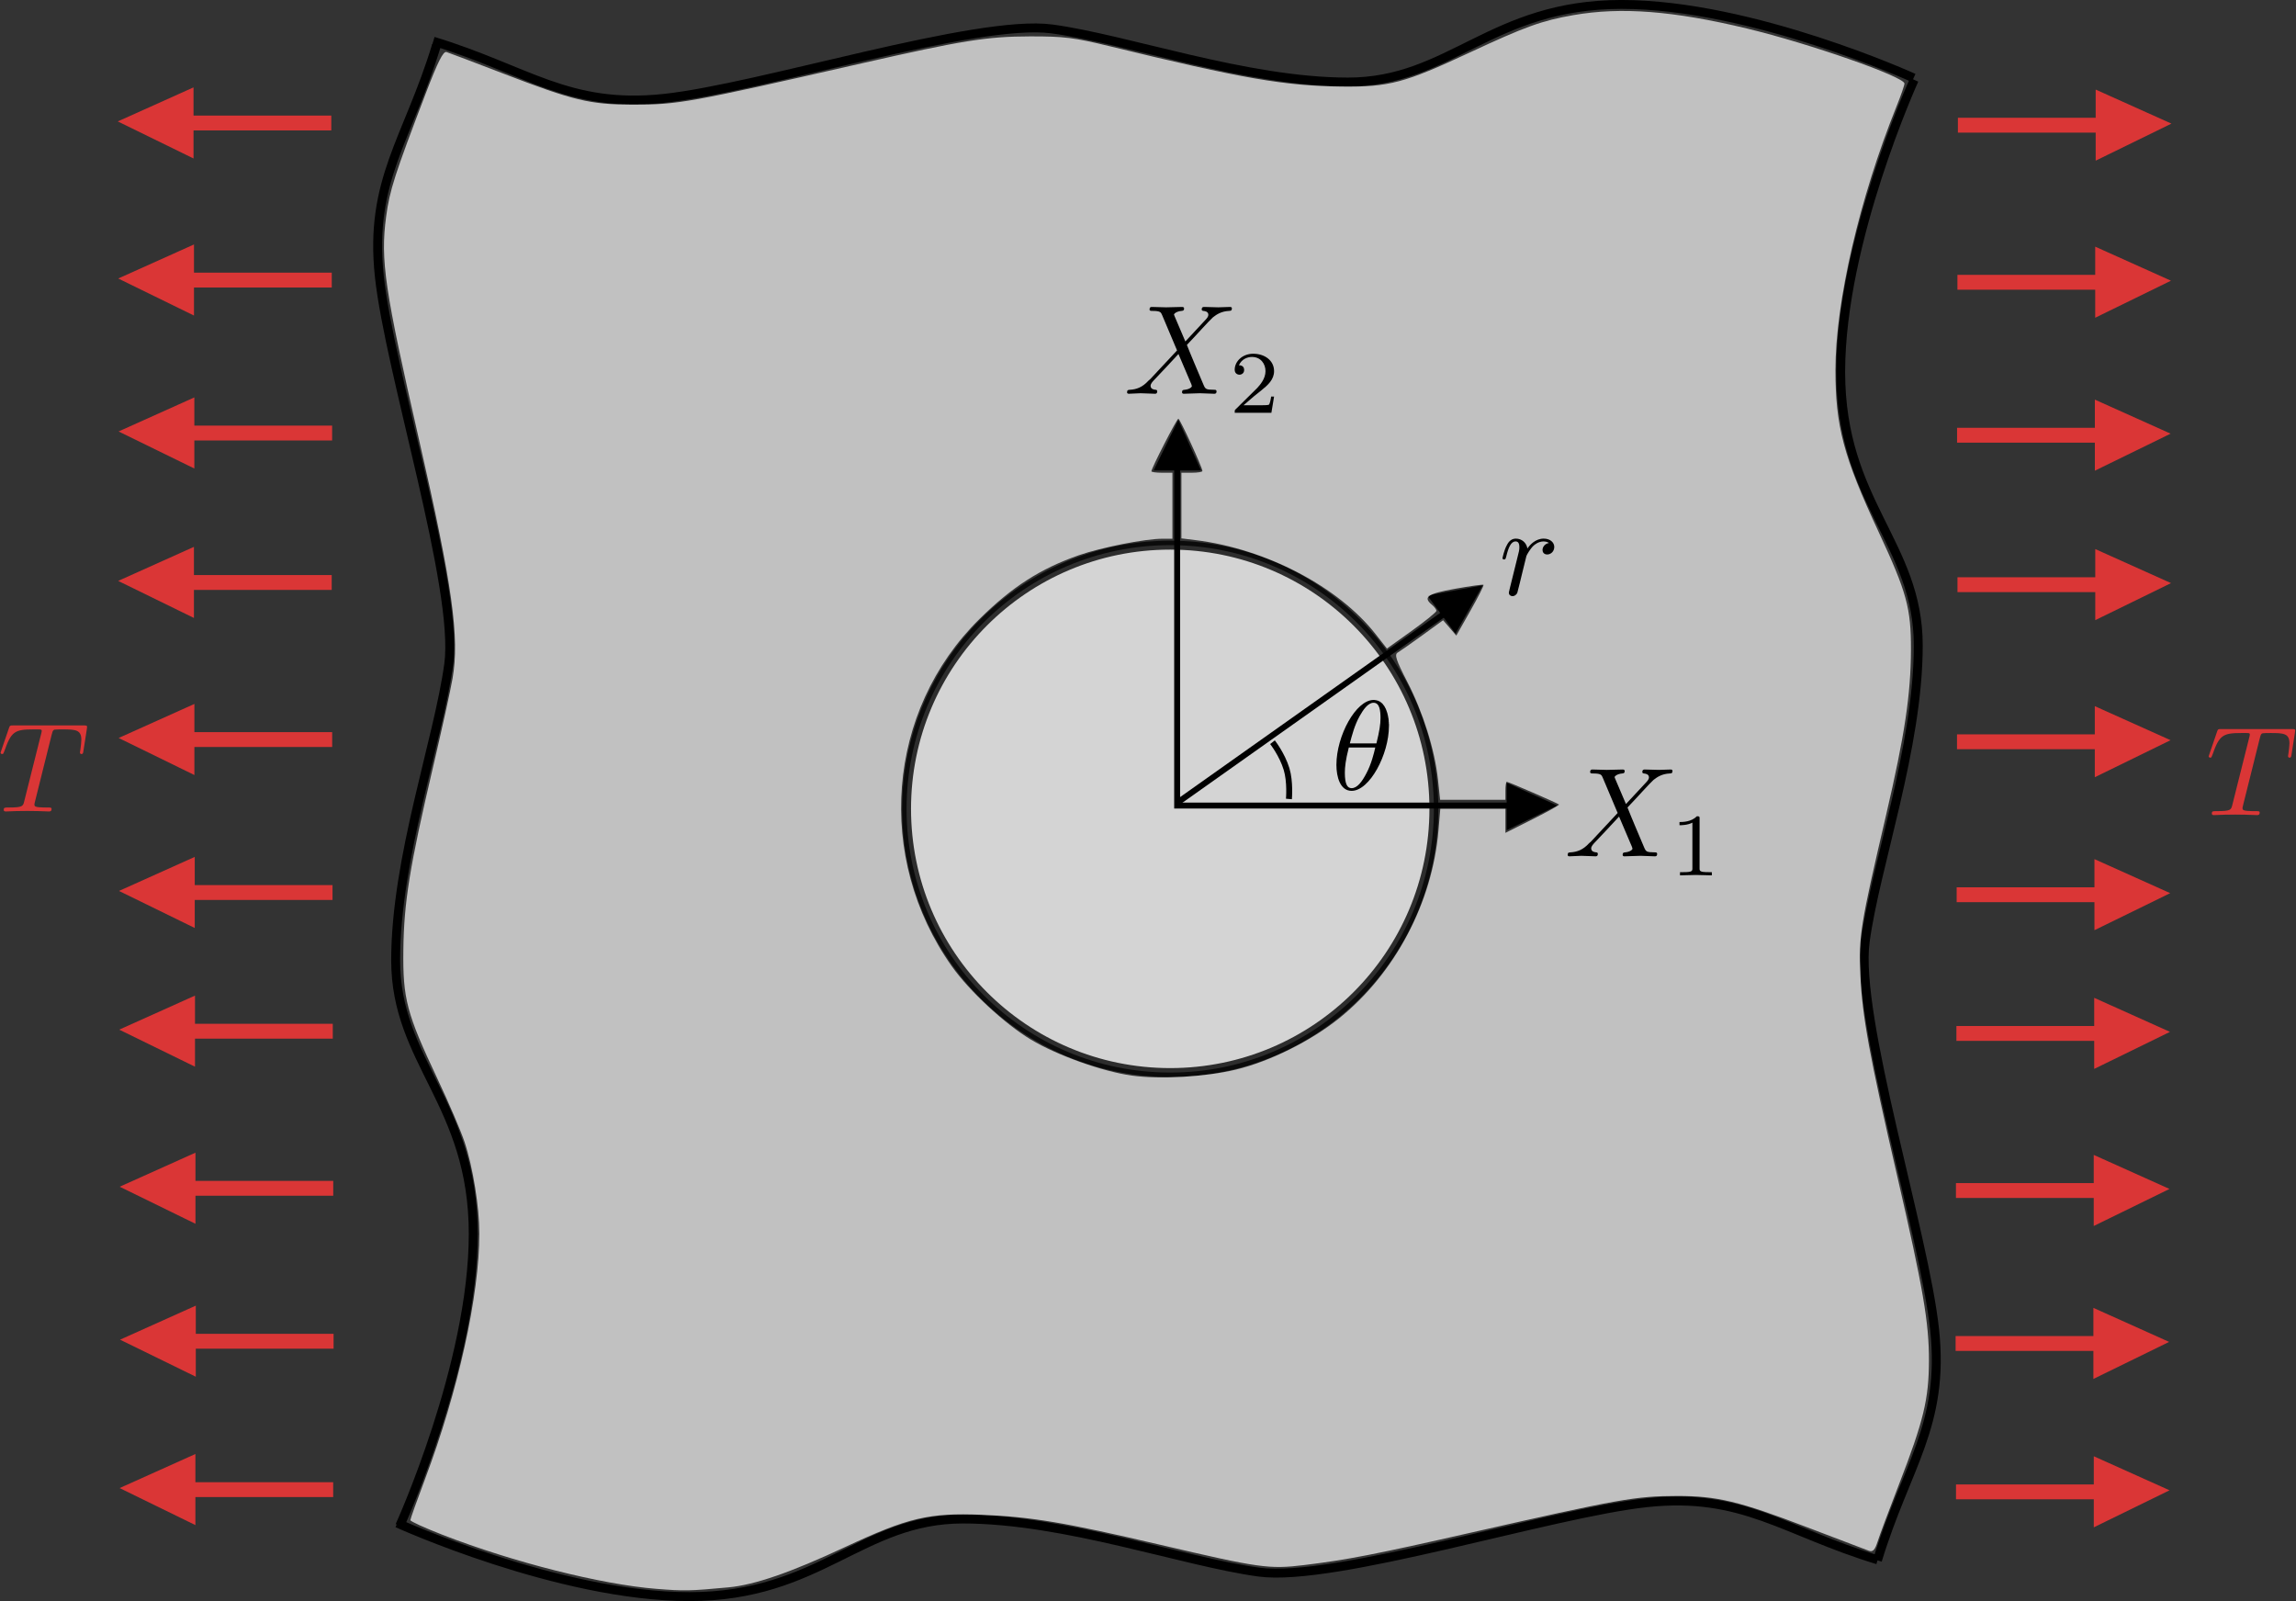 <?xml version="1.0" encoding="UTF-8" standalone="no"?>
<!-- Created with Inkscape (http://www.inkscape.org/) -->

<svg
   xmlns:ns0="http://www.iki.fi/pav/software/textext/"
   xmlns:dc="http://purl.org/dc/elements/1.1/"
   xmlns:cc="http://creativecommons.org/ns#"
   xmlns:rdf="http://www.w3.org/1999/02/22-rdf-syntax-ns#"
   xmlns:svg="http://www.w3.org/2000/svg"
   xmlns="http://www.w3.org/2000/svg"
   xmlns:sodipodi="http://sodipodi.sourceforge.net/DTD/sodipodi-0.dtd"
   xmlns:inkscape="http://www.inkscape.org/namespaces/inkscape"
   width="726.692"
   height="506.688"
   id="svg2"
   version="1.1"
   inkscape:version="0.48.4 r9939"
   sodipodi:docname="plate_with_hole.svg">
  <rect width="100%" height="100%" fill="#333333" stroke="none"/>
  <sodipodi:namedview
     id="base"
     pagecolor="#ffffff"
     bordercolor="#666666"
     borderopacity="1.0"
     inkscape:pageopacity="0.0"
     inkscape:pageshadow="2"
     inkscape:zoom="0.7"
     inkscape:cx="168.48962"
     inkscape:cy="300.90359"
     inkscape:document-units="px"
     inkscape:current-layer="layer1"
     showgrid="false"
     inkscape:window-width="1855"
     inkscape:window-height="1056"
     inkscape:window-x="65"
     inkscape:window-y="24"
     inkscape:window-maximized="1"
     fit-margin-top="0"
     fit-margin-left="0"
     fit-margin-right="0"
     fit-margin-bottom="0" />
  <defs
     id="defs4" />
  <g
     id="layer1"
     inkscape:groupmode="layer"
     inkscape:label="Layer 1"
     transform="translate(-7.332,-229.406)">
    <path
       inkscape:export-ydpi="128"
       inkscape:export-xdpi="128"
       inkscape:export-filename="/home/bdgiffin/Desktop/doc/plate_with_hole.png"
       transform="matrix(0.751,0,0,0.751,137.23,193.467)"
       d="m 431.335,388.692 c 0,61.368 -49.749,111.117 -111.117,111.117 -61.368,0 -111.117,-49.749 -111.117,-111.117 0,-61.368 49.749,-111.117 111.117,-111.117 61.368,0 111.117,49.749 111.117,111.117 z"
       sodipodi:ry="111.11678"
       sodipodi:rx="111.11678"
       sodipodi:cy="388.69196"
       sodipodi:cx="320.21835"
       id="path2985"
       style="opacity:0.786;fill:#ffffff;fill-opacity:1;stroke:#000000;stroke-width:3.756;stroke-miterlimit:4;stroke-opacity:1;stroke-dasharray:none"
       sodipodi:type="arc" />
    <path
       inkscape:export-ydpi="128"
       inkscape:export-xdpi="128"
       inkscape:export-filename="/home/bdgiffin/Desktop/doc/plate_with_hole.png"
       inkscape:connector-curvature="0"
       id="path3759"
       d="m 145.48,243.759 c -9.048,29.728 -21.327,42.653 -18.095,73.027 3.231,30.374 25.204,98.878 21.973,122.789 -3.231,23.912 -16.803,61.395 -16.803,93.707 0,32.313 24.558,45.238 24.558,86.599 0,41.361 -23.265,92.415 -23.265,92.415"
       style="fill:none;stroke:#000000;stroke-width:2.82;stroke-linecap:butt;stroke-linejoin:miter;stroke-miterlimit:4;stroke-opacity:1;stroke-dasharray:none" />
    <path
       inkscape:export-ydpi="128"
       inkscape:export-xdpi="128"
       inkscape:export-filename="/home/bdgiffin/Desktop/doc/plate_with_hole.png"
       inkscape:connector-curvature="0"
       id="path3759-3"
       d="m 601.626,723.036 c -29.728,-9.048 -42.653,-21.327 -73.027,-18.095 -30.374,3.231 -98.878,25.204 -122.789,21.973 -23.912,-3.231 -61.395,-16.803 -93.707,-16.803 -32.313,0 -45.238,24.558 -86.599,24.558 -41.361,0 -92.415,-23.265 -92.415,-23.265"
       style="fill:none;stroke:#000000;stroke-width:2.82;stroke-linecap:butt;stroke-linejoin:miter;stroke-miterlimit:4;stroke-opacity:1;stroke-dasharray:none" />
    <path
       inkscape:export-ydpi="128"
       inkscape:export-xdpi="128"
       inkscape:export-filename="/home/bdgiffin/Desktop/doc/plate_with_hole.png"
       inkscape:connector-curvature="0"
       id="path3759-3-7"
       d="m 601.548,723.202 c 9.048,-29.728 21.327,-42.653 18.095,-73.027 -3.231,-30.374 -25.204,-98.878 -21.973,-122.789 3.231,-23.912 16.803,-61.395 16.803,-93.707 0,-32.313 -24.558,-45.238 -24.558,-86.599 0,-41.361 23.265,-92.415 23.265,-92.415"
       style="fill:none;stroke:#000000;stroke-width:2.82;stroke-linecap:butt;stroke-linejoin:miter;stroke-miterlimit:4;stroke-opacity:1;stroke-dasharray:none" />
    <path
       inkscape:export-ydpi="128"
       inkscape:export-xdpi="128"
       inkscape:export-filename="/home/bdgiffin/Desktop/doc/plate_with_hole.png"
       inkscape:connector-curvature="0"
       id="path3759-3-7-5"
       d="m 144.461,242.443 c 29.728,9.048 42.653,21.327 73.027,18.095 30.374,-3.231 98.878,-25.204 122.789,-21.973 23.912,3.231 61.395,16.803 93.707,16.803 32.313,0 45.238,-24.558 86.599,-24.558 41.361,0 92.415,23.265 92.415,23.265"
       style="fill:none;stroke:#000000;stroke-width:2.82;stroke-linecap:butt;stroke-linejoin:miter;stroke-miterlimit:4;stroke-opacity:1;stroke-dasharray:none" />
    <path
       inkscape:export-ydpi="128"
       inkscape:export-xdpi="128"
       inkscape:export-filename="/home/bdgiffin/Desktop/doc/plate_with_hole.png"
       inkscape:connector-curvature="0"
       id="path3822"
       d="m 497.41,484.332 -117.504,0 0,-113.475"
       style="fill:none;stroke:#000000;stroke-width:1.88;stroke-linecap:butt;stroke-linejoin:miter;stroke-miterlimit:4;stroke-opacity:1;stroke-dasharray:none" />
    <path
       inkscape:export-ydpi="128"
       inkscape:export-xdpi="128"
       inkscape:export-filename="/home/bdgiffin/Desktop/doc/plate_with_hole.png"
       sodipodi:nodetypes="cc"
       inkscape:connector-curvature="0"
       id="path3824"
       d="m 380.578,482.989 91.989,-65.131"
       style="fill:none;stroke:#000000;stroke-width:1.88;stroke-linecap:butt;stroke-linejoin:miter;stroke-miterlimit:4;stroke-opacity:1;stroke-dasharray:none" />
    <path
       inkscape:export-ydpi="128"
       inkscape:export-xdpi="128"
       inkscape:export-filename="/home/bdgiffin/Desktop/doc/plate_with_hole.png"
       sodipodi:nodetypes="cccc"
       inkscape:connector-curvature="0"
       id="path3826"
       d="m 499.089,484.332 -14.422,-6.48 0,13.531 z"
       style="fill:#000000;fill-opacity:1;stroke:#000000;stroke-width:0.94px;stroke-linecap:butt;stroke-linejoin:miter;stroke-opacity:1" />
    <path
       inkscape:export-ydpi="128"
       inkscape:export-xdpi="128"
       inkscape:export-filename="/home/bdgiffin/Desktop/doc/plate_with_hole.png"
       sodipodi:nodetypes="cccc"
       inkscape:connector-curvature="0"
       id="path3826-3"
       d="m 380.264,363.382 6.48,14.422 -13.531,0 z"
       style="fill:#000000;fill-opacity:1;stroke:#000000;stroke-width:0.94px;stroke-linecap:butt;stroke-linejoin:miter;stroke-opacity:1" />
    <path
       inkscape:export-ydpi="128"
       inkscape:export-xdpi="128"
       inkscape:export-filename="/home/bdgiffin/Desktop/doc/plate_with_hole.png"
       sodipodi:nodetypes="cccc"
       inkscape:connector-curvature="0"
       id="path3826-3-5"
       d="m 475.702,415.28 -7.755,13.779 -8.036,-10.886 z"
       style="fill:#000000;fill-opacity:1;stroke:#000000;stroke-width:0.94px;stroke-linecap:butt;stroke-linejoin:miter;stroke-opacity:1" />
    <path
       inkscape:export-ydpi="128"
       inkscape:export-xdpi="128"
       inkscape:export-filename="/home/bdgiffin/Desktop/doc/plate_with_hole.png"
       sodipodi:nodetypes="csc"
       inkscape:connector-curvature="0"
       id="path3868"
       d="m 415.282,482.248 c 0,0 0.48,-5.442 -0.755,-9.484 -1.415,-4.631 -4.448,-8.477 -4.448,-8.477"
       style="fill:none;stroke:#000000;stroke-width:1.88;stroke-linecap:butt;stroke-linejoin:miter;stroke-miterlimit:4;stroke-opacity:1;stroke-dasharray:none" />
    <path
       inkscape:export-ydpi="128"
       inkscape:export-xdpi="128"
       inkscape:export-filename="/home/bdgiffin/Desktop/doc/plate_with_hole.png"
       inkscape:connector-curvature="0"
       id="path3889"
       d="m 215.076,732.214 c -17.51,-1.401 -45.353,-8.436 -67.657,-17.096 -5.614,-2.18 -10.208,-4.272 -10.208,-4.649 0,-0.377 2.081,-6.208 4.625,-12.958 10.524,-27.926 17.223,-58.193 17.212,-77.767 -0.005,-8.439 -2.042,-21.008 -4.699,-28.987 -1.13,-3.395 -4.981,-12.368 -8.557,-19.941 -9.765,-20.68 -10.988,-25.308 -10.796,-40.832 0.187,-15.12 2.022,-26.46 9.288,-57.389 2.83,-12.045 5.66,-24.87 6.289,-28.501 2.249,-12.976 -0.04,-29.325 -10.502,-75.024 -11.037,-48.209 -12.374,-57.25 -10.522,-71.166 1.102,-8.28 2.702,-13.249 12.588,-39.091 3.782,-9.886 5.474,-13.252 6.503,-12.941 0.765,0.232 8.869,3.301 18.008,6.821 22.218,8.556 27.428,9.809 40.832,9.821 14.54,0.013 17.395,-0.5 72.642,-13.075 31.877,-7.255 39.557,-8.485 53.176,-8.515 10.782,-0.024 13.967,0.368 25.164,3.095 42.212,10.282 55.478,12.585 73.592,12.778 14.955,0.159 19.8,-1.129 40.357,-10.727 17.603,-8.219 22.91,-10.134 32.927,-11.881 15.079,-2.63 31.618,-1.352 54.908,4.24 19.72,4.735 49.853,15.264 49.853,17.42 0,0.541 -1.131,3.795 -2.514,7.23 -11.743,29.177 -19.326,61.901 -19.326,83.397 0,17.864 2.526,27.346 13.643,51.218 8.918,19.148 10.289,24.144 10.251,37.332 -0.041,14.147 -1.985,27.082 -7.85,52.226 -8.241,35.333 -8.674,38.036 -8.135,50.802 0.546,12.939 2.813,25.309 11.649,63.557 8.213,35.553 10.072,46.386 10.032,58.463 -0.04,12.152 -1.7,18.997 -9.467,39.05 -3.11,8.031 -6.158,16.18 -6.773,18.11 -0.85,2.667 -1.503,3.375 -2.723,2.948 -0.883,-0.309 -9.814,-3.707 -19.847,-7.55 -21.216,-8.128 -28.33,-9.833 -40.931,-9.81 -13.093,0.024 -18.301,0.952 -65.696,11.712 -29.895,6.787 -38.788,8.513 -52.357,10.158 -11.076,1.343 -14.227,0.899 -45.385,-6.398 -30.253,-7.085 -40.975,-8.887 -56.571,-9.509 -16.84,-0.671 -23.222,0.836 -43.363,10.239 -17.2,8.03 -28.548,11.945 -36.868,12.72 -12.288,1.145 -13.909,1.178 -22.79,0.468 l 0,0 z M 398.422,567.902 c 10.682,-2.538 23.778,-9.038 32.743,-16.25 17.669,-14.214 29.491,-36.555 31.44,-59.413 l 0.587,-6.884 10.306,0 10.306,0 0,3.808 0,3.808 8.645,-4.342 c 4.755,-2.388 8.494,-4.476 8.309,-4.639 -0.49,-0.433 -16.018,-7.18 -16.525,-7.18 -0.236,0 -0.429,1.282 -0.429,2.849 l 0,2.849 -10.335,0 -10.335,0 -0.686,-6.41 c -1.007,-9.413 -4.737,-21.29 -9.708,-30.916 -3.536,-6.846 -4.121,-8.631 -3.038,-9.262 0.738,-0.43 4.275,-2.91 7.86,-5.511 l 6.519,-4.729 2.09,2.43 2.09,2.43 4.46,-7.872 c 2.453,-4.33 4.319,-8.014 4.146,-8.186 -0.173,-0.173 -4.238,0.391 -9.033,1.253 -8.723,1.567 -10.233,2.612 -7.295,5.05 0.783,0.65 1.424,1.516 1.424,1.923 0,0.408 -3.525,3.261 -7.834,6.341 l -7.834,5.6 -3.552,-4.529 c -11.814,-15.061 -34.696,-27.022 -56.983,-29.784 l -4.51,-0.559 0,-10.387 0,-10.387 3.323,0 c 1.828,0 3.324,-0.248 3.324,-0.55 0,-1.089 -7.11,-16.542 -7.61,-16.542 -0.49,0 -8.532,15.676 -8.532,16.631 0,0.253 1.496,0.461 3.324,0.461 l 3.324,0 0,10.445 0,10.445 -3.199,0 c -5.412,0 -19.366,2.758 -26.415,5.221 -12.19,4.259 -21.113,9.987 -31.464,20.2 -29.403,29.01 -33.096,75.533 -8.724,109.898 5.579,7.866 16.697,18.169 25.006,23.174 8.242,4.964 22.748,10.133 31.995,11.401 8.976,1.231 23.131,0.418 32.819,-1.884 l 0,0 z"
       style="opacity:0.786;fill:#e7e7e7;fill-opacity:1;stroke:none" />
    <path
       inkscape:export-ydpi="128"
       inkscape:export-xdpi="128"
       inkscape:export-filename="/home/bdgiffin/Desktop/doc/plate_with_hole.png"
       inkscape:connector-curvature="0"
       id="path3991"
       d="m 627.011,269.027 55.205,0"
       style="fill:#da3636;fill-opacity:1;stroke:#da3636;stroke-width:4.7;stroke-linecap:butt;stroke-linejoin:miter;stroke-miterlimit:4;stroke-opacity:1;stroke-dasharray:none" />
    <path
       inkscape:export-ydpi="128"
       inkscape:export-xdpi="128"
       inkscape:export-filename="/home/bdgiffin/Desktop/doc/plate_with_hole.png"
       sodipodi:nodetypes="cccc"
       inkscape:connector-curvature="0"
       id="path3826-7"
       d="m 692.94,268.554 -21.617,-9.713 0,20.28 z"
       style="fill:#da3636;fill-opacity:1;stroke:#da3636;stroke-width:1.409px;stroke-linecap:butt;stroke-linejoin:miter;stroke-opacity:1" />
    <path
       inkscape:export-ydpi="128"
       inkscape:export-xdpi="128"
       inkscape:export-filename="/home/bdgiffin/Desktop/doc/plate_with_hole.png"
       inkscape:connector-curvature="0"
       id="path3991-5"
       d="m 626.863,318.736 55.205,0"
       style="fill:#da3636;fill-opacity:1;stroke:#da3636;stroke-width:4.7;stroke-linecap:butt;stroke-linejoin:miter;stroke-miterlimit:4;stroke-opacity:1;stroke-dasharray:none" />
    <path
       inkscape:export-ydpi="128"
       inkscape:export-xdpi="128"
       inkscape:export-filename="/home/bdgiffin/Desktop/doc/plate_with_hole.png"
       sodipodi:nodetypes="cccc"
       inkscape:connector-curvature="0"
       id="path3826-7-4"
       d="m 692.791,318.264 -21.617,-9.713 0,20.28 z"
       style="fill:#da3636;fill-opacity:1;stroke:#da3636;stroke-width:1.409px;stroke-linecap:butt;stroke-linejoin:miter;stroke-opacity:1" />
    <path
       inkscape:export-ydpi="128"
       inkscape:export-xdpi="128"
       inkscape:export-filename="/home/bdgiffin/Desktop/doc/plate_with_hole.png"
       inkscape:connector-curvature="0"
       id="path3991-4"
       d="m 626.752,367.142 55.205,0"
       style="fill:#da3636;fill-opacity:1;stroke:#da3636;stroke-width:4.7;stroke-linecap:butt;stroke-linejoin:miter;stroke-miterlimit:4;stroke-opacity:1;stroke-dasharray:none" />
    <path
       inkscape:export-ydpi="128"
       inkscape:export-xdpi="128"
       inkscape:export-filename="/home/bdgiffin/Desktop/doc/plate_with_hole.png"
       sodipodi:nodetypes="cccc"
       inkscape:connector-curvature="0"
       id="path3826-7-9"
       d="m 692.68,366.67 -21.617,-9.713 0,20.28 z"
       style="fill:#da3636;fill-opacity:1;stroke:#da3636;stroke-width:1.409px;stroke-linecap:butt;stroke-linejoin:miter;stroke-opacity:1" />
    <path
       inkscape:export-ydpi="128"
       inkscape:export-xdpi="128"
       inkscape:export-filename="/home/bdgiffin/Desktop/doc/plate_with_hole.png"
       inkscape:connector-curvature="0"
       id="path3991-6"
       d="m 626.882,414.437 55.205,0"
       style="fill:#da3636;fill-opacity:1;stroke:#da3636;stroke-width:4.7;stroke-linecap:butt;stroke-linejoin:miter;stroke-miterlimit:4;stroke-opacity:1;stroke-dasharray:none" />
    <path
       inkscape:export-ydpi="128"
       inkscape:export-xdpi="128"
       inkscape:export-filename="/home/bdgiffin/Desktop/doc/plate_with_hole.png"
       sodipodi:nodetypes="cccc"
       inkscape:connector-curvature="0"
       id="path3826-7-7"
       d="m 692.81,413.965 -21.617,-9.713 0,20.28 z"
       style="fill:#da3636;fill-opacity:1;stroke:#da3636;stroke-width:1.409px;stroke-linecap:butt;stroke-linejoin:miter;stroke-opacity:1" />
    <path
       inkscape:export-ydpi="128"
       inkscape:export-xdpi="128"
       inkscape:export-filename="/home/bdgiffin/Desktop/doc/plate_with_hole.png"
       inkscape:connector-curvature="0"
       id="path3991-5-2"
       d="m 626.733,464.147 55.205,0"
       style="fill:#da3636;fill-opacity:1;stroke:#da3636;stroke-width:4.7;stroke-linecap:butt;stroke-linejoin:miter;stroke-miterlimit:4;stroke-opacity:1;stroke-dasharray:none" />
    <path
       inkscape:export-ydpi="128"
       inkscape:export-xdpi="128"
       inkscape:export-filename="/home/bdgiffin/Desktop/doc/plate_with_hole.png"
       sodipodi:nodetypes="cccc"
       inkscape:connector-curvature="0"
       id="path3826-7-4-1"
       d="m 692.662,463.674 -21.617,-9.713 0,20.28 z"
       style="fill:#da3636;fill-opacity:1;stroke:#da3636;stroke-width:1.409px;stroke-linecap:butt;stroke-linejoin:miter;stroke-opacity:1" />
    <path
       inkscape:export-ydpi="128"
       inkscape:export-xdpi="128"
       inkscape:export-filename="/home/bdgiffin/Desktop/doc/plate_with_hole.png"
       inkscape:connector-curvature="0"
       id="path3991-4-0"
       d="m 626.622,512.553 55.205,0"
       style="fill:#da3636;fill-opacity:1;stroke:#da3636;stroke-width:4.7;stroke-linecap:butt;stroke-linejoin:miter;stroke-miterlimit:4;stroke-opacity:1;stroke-dasharray:none" />
    <path
       inkscape:export-ydpi="128"
       inkscape:export-xdpi="128"
       inkscape:export-filename="/home/bdgiffin/Desktop/doc/plate_with_hole.png"
       sodipodi:nodetypes="cccc"
       inkscape:connector-curvature="0"
       id="path3826-7-9-1"
       d="m 692.551,512.08 -21.617,-9.713 0,20.28 z"
       style="fill:#da3636;fill-opacity:1;stroke:#da3636;stroke-width:1.409px;stroke-linecap:butt;stroke-linejoin:miter;stroke-opacity:1" />
    <path
       inkscape:export-ydpi="128"
       inkscape:export-xdpi="128"
       inkscape:export-filename="/home/bdgiffin/Desktop/doc/plate_with_hole.png"
       inkscape:connector-curvature="0"
       id="path3991-3"
       d="m 626.546,556.449 55.205,0"
       style="fill:#da3636;fill-opacity:1;stroke:#da3636;stroke-width:4.7;stroke-linecap:butt;stroke-linejoin:miter;stroke-miterlimit:4;stroke-opacity:1;stroke-dasharray:none" />
    <path
       inkscape:export-ydpi="128"
       inkscape:export-xdpi="128"
       inkscape:export-filename="/home/bdgiffin/Desktop/doc/plate_with_hole.png"
       sodipodi:nodetypes="cccc"
       inkscape:connector-curvature="0"
       id="path3826-7-77"
       d="m 692.474,555.976 -21.617,-9.713 0,20.28 z"
       style="fill:#da3636;fill-opacity:1;stroke:#da3636;stroke-width:1.409px;stroke-linecap:butt;stroke-linejoin:miter;stroke-opacity:1" />
    <path
       inkscape:export-ydpi="128"
       inkscape:export-xdpi="128"
       inkscape:export-filename="/home/bdgiffin/Desktop/doc/plate_with_hole.png"
       inkscape:connector-curvature="0"
       id="path3991-5-6"
       d="m 626.398,606.158 55.205,0"
       style="fill:#da3636;fill-opacity:1;stroke:#da3636;stroke-width:4.7;stroke-linecap:butt;stroke-linejoin:miter;stroke-miterlimit:4;stroke-opacity:1;stroke-dasharray:none" />
    <path
       inkscape:export-ydpi="128"
       inkscape:export-xdpi="128"
       inkscape:export-filename="/home/bdgiffin/Desktop/doc/plate_with_hole.png"
       sodipodi:nodetypes="cccc"
       inkscape:connector-curvature="0"
       id="path3826-7-4-3"
       d="m 692.326,605.686 -21.617,-9.713 0,20.28 z"
       style="fill:#da3636;fill-opacity:1;stroke:#da3636;stroke-width:1.409px;stroke-linecap:butt;stroke-linejoin:miter;stroke-opacity:1" />
    <path
       inkscape:export-ydpi="128"
       inkscape:export-xdpi="128"
       inkscape:export-filename="/home/bdgiffin/Desktop/doc/plate_with_hole.png"
       inkscape:connector-curvature="0"
       id="path3991-4-9"
       d="m 626.287,654.564 55.205,0"
       style="fill:#da3636;fill-opacity:1;stroke:#da3636;stroke-width:4.7;stroke-linecap:butt;stroke-linejoin:miter;stroke-miterlimit:4;stroke-opacity:1;stroke-dasharray:none" />
    <path
       inkscape:export-ydpi="128"
       inkscape:export-xdpi="128"
       inkscape:export-filename="/home/bdgiffin/Desktop/doc/plate_with_hole.png"
       sodipodi:nodetypes="cccc"
       inkscape:connector-curvature="0"
       id="path3826-7-9-10"
       d="m 692.215,654.092 -21.617,-9.713 0,20.28 z"
       style="fill:#da3636;fill-opacity:1;stroke:#da3636;stroke-width:1.409px;stroke-linecap:butt;stroke-linejoin:miter;stroke-opacity:1" />
    <path
       inkscape:export-ydpi="128"
       inkscape:export-xdpi="128"
       inkscape:export-filename="/home/bdgiffin/Desktop/doc/plate_with_hole.png"
       inkscape:connector-curvature="0"
       id="path3991-4-9-4"
       d="m 626.416,701.524 55.205,0"
       style="fill:#da3636;fill-opacity:1;stroke:#da3636;stroke-width:4.7;stroke-linecap:butt;stroke-linejoin:miter;stroke-miterlimit:4;stroke-opacity:1;stroke-dasharray:none" />
    <path
       inkscape:export-ydpi="128"
       inkscape:export-xdpi="128"
       inkscape:export-filename="/home/bdgiffin/Desktop/doc/plate_with_hole.png"
       sodipodi:nodetypes="cccc"
       inkscape:connector-curvature="0"
       id="path3826-7-9-10-1"
       d="m 692.345,701.051 -21.617,-9.713 0,20.28 z"
       style="fill:#da3636;fill-opacity:1;stroke:#da3636;stroke-width:1.409px;stroke-linecap:butt;stroke-linejoin:miter;stroke-opacity:1" />
    <g
       inkscape:export-ydpi="128"
       inkscape:export-xdpi="128"
       inkscape:export-filename="/home/bdgiffin/Desktop/doc/plate_with_hole.png"
       transform="matrix(-0.94,0,0,0.94,795.417,35.598)"
       id="g4187">
      <path
         style="fill:#da3636;fill-opacity:1;stroke:#da3636;stroke-width:5;stroke-linecap:butt;stroke-linejoin:miter;stroke-miterlimit:4;stroke-opacity:1;stroke-dasharray:none"
         d="m 726.838,247.589 58.727,0"
         id="path3991-1"
         inkscape:connector-curvature="0" />
      <path
         style="fill:#da3636;fill-opacity:1;stroke:#da3636;stroke-width:1.499px;stroke-linecap:butt;stroke-linejoin:miter;stroke-opacity:1"
         d="m 796.973,247.086 -22.996,-10.332 0,21.574 z"
         id="path3826-7-8"
         inkscape:connector-curvature="0"
         sodipodi:nodetypes="cccc" />
      <path
         style="fill:#da3636;fill-opacity:1;stroke:#da3636;stroke-width:5;stroke-linecap:butt;stroke-linejoin:miter;stroke-miterlimit:4;stroke-opacity:1;stroke-dasharray:none"
         d="m 726.681,300.47 58.727,0"
         id="path3991-5-64"
         inkscape:connector-curvature="0" />
      <path
         style="fill:#da3636;fill-opacity:1;stroke:#da3636;stroke-width:1.499px;stroke-linecap:butt;stroke-linejoin:miter;stroke-opacity:1"
         d="m 796.815,299.967 -22.996,-10.332 0,21.574 z"
         id="path3826-7-4-34"
         inkscape:connector-curvature="0"
         sodipodi:nodetypes="cccc" />
      <path
         style="fill:#da3636;fill-opacity:1;stroke:#da3636;stroke-width:5;stroke-linecap:butt;stroke-linejoin:miter;stroke-miterlimit:4;stroke-opacity:1;stroke-dasharray:none"
         d="m 726.563,351.964 58.727,0"
         id="path3991-4-7"
         inkscape:connector-curvature="0" />
      <path
         style="fill:#da3636;fill-opacity:1;stroke:#da3636;stroke-width:1.499px;stroke-linecap:butt;stroke-linejoin:miter;stroke-opacity:1"
         d="m 796.697,351.461 -22.996,-10.332 0,21.574 z"
         id="path3826-7-9-7"
         inkscape:connector-curvature="0"
         sodipodi:nodetypes="cccc" />
      <path
         style="fill:#da3636;fill-opacity:1;stroke:#da3636;stroke-width:5;stroke-linecap:butt;stroke-linejoin:miter;stroke-miterlimit:4;stroke-opacity:1;stroke-dasharray:none"
         d="m 726.7,402.277 58.727,0"
         id="path3991-6-0"
         inkscape:connector-curvature="0" />
      <path
         style="fill:#da3636;fill-opacity:1;stroke:#da3636;stroke-width:1.499px;stroke-linecap:butt;stroke-linejoin:miter;stroke-opacity:1"
         d="m 796.835,401.774 -22.996,-10.332 0,21.574 z"
         id="path3826-7-7-7"
         inkscape:connector-curvature="0"
         sodipodi:nodetypes="cccc" />
      <path
         style="fill:#da3636;fill-opacity:1;stroke:#da3636;stroke-width:5;stroke-linecap:butt;stroke-linejoin:miter;stroke-miterlimit:4;stroke-opacity:1;stroke-dasharray:none"
         d="m 726.543,455.158 58.727,0"
         id="path3991-5-2-4"
         inkscape:connector-curvature="0" />
      <path
         style="fill:#da3636;fill-opacity:1;stroke:#da3636;stroke-width:1.499px;stroke-linecap:butt;stroke-linejoin:miter;stroke-opacity:1"
         d="m 796.677,454.655 -22.996,-10.332 0,21.574 z"
         id="path3826-7-4-1-5"
         inkscape:connector-curvature="0"
         sodipodi:nodetypes="cccc" />
      <path
         style="fill:#da3636;fill-opacity:1;stroke:#da3636;stroke-width:5;stroke-linecap:butt;stroke-linejoin:miter;stroke-miterlimit:4;stroke-opacity:1;stroke-dasharray:none"
         d="m 726.425,506.652 58.727,0"
         id="path3991-4-0-3"
         inkscape:connector-curvature="0" />
      <path
         style="fill:#da3636;fill-opacity:1;stroke:#da3636;stroke-width:1.499px;stroke-linecap:butt;stroke-linejoin:miter;stroke-opacity:1"
         d="m 796.559,506.149 -22.996,-10.332 0,21.574 z"
         id="path3826-7-9-1-0"
         inkscape:connector-curvature="0"
         sodipodi:nodetypes="cccc" />
      <path
         style="fill:#da3636;fill-opacity:1;stroke:#da3636;stroke-width:5;stroke-linecap:butt;stroke-linejoin:miter;stroke-miterlimit:4;stroke-opacity:1;stroke-dasharray:none"
         d="m 726.343,553.348 58.727,0"
         id="path3991-3-7"
         inkscape:connector-curvature="0" />
      <path
         style="fill:#da3636;fill-opacity:1;stroke:#da3636;stroke-width:1.499px;stroke-linecap:butt;stroke-linejoin:miter;stroke-opacity:1"
         d="m 796.478,552.845 -22.996,-10.332 0,21.574 z"
         id="path3826-7-77-2"
         inkscape:connector-curvature="0"
         sodipodi:nodetypes="cccc" />
      <path
         style="fill:#da3636;fill-opacity:1;stroke:#da3636;stroke-width:5;stroke-linecap:butt;stroke-linejoin:miter;stroke-miterlimit:4;stroke-opacity:1;stroke-dasharray:none"
         d="m 726.186,606.229 58.727,0"
         id="path3991-5-6-9"
         inkscape:connector-curvature="0" />
      <path
         style="fill:#da3636;fill-opacity:1;stroke:#da3636;stroke-width:1.499px;stroke-linecap:butt;stroke-linejoin:miter;stroke-opacity:1"
         d="m 796.32,605.726 -22.996,-10.332 0,21.574 z"
         id="path3826-7-4-3-9"
         inkscape:connector-curvature="0"
         sodipodi:nodetypes="cccc" />
      <path
         style="fill:#da3636;fill-opacity:1;stroke:#da3636;stroke-width:5;stroke-linecap:butt;stroke-linejoin:miter;stroke-miterlimit:4;stroke-opacity:1;stroke-dasharray:none"
         d="m 726.068,657.723 58.727,0"
         id="path3991-4-9-3"
         inkscape:connector-curvature="0" />
      <path
         style="fill:#da3636;fill-opacity:1;stroke:#da3636;stroke-width:1.499px;stroke-linecap:butt;stroke-linejoin:miter;stroke-opacity:1"
         d="m 796.202,657.22 -22.996,-10.332 0,21.573 z"
         id="path3826-7-9-10-0"
         inkscape:connector-curvature="0"
         sodipodi:nodetypes="cccc" />
      <path
         style="fill:#da3636;fill-opacity:1;stroke:#da3636;stroke-width:5;stroke-linecap:butt;stroke-linejoin:miter;stroke-miterlimit:4;stroke-opacity:1;stroke-dasharray:none"
         d="m 726.205,707.678 58.727,0"
         id="path3991-4-9-4-2"
         inkscape:connector-curvature="0" />
      <path
         style="fill:#da3636;fill-opacity:1;stroke:#da3636;stroke-width:1.499px;stroke-linecap:butt;stroke-linejoin:miter;stroke-opacity:1"
         d="m 796.34,707.176 -22.996,-10.332 0,21.573 z"
         id="path3826-7-9-10-1-7"
         inkscape:connector-curvature="0"
         sodipodi:nodetypes="cccc" />
    </g>
    <g
       ns0:preamble=""
       ns0:text="$X_1$"
       word-spacing="normal"
       letter-spacing="normal"
       font-size-adjust="none"
       font-stretch="normal"
       font-weight="normal"
       font-variant="normal"
       font-style="normal"
       stroke-miterlimit="10.433"
       xml:space="preserve"
       transform="matrix(4.046,0,0,-4.046,-401.587,3159.549)"
       id="content"
       style="font-style:normal;font-variant:normal;font-weight:normal;font-stretch:normal;letter-spacing:normal;word-spacing:normal;text-anchor:start;fill:none;stroke:#000000;stroke-linecap:butt;stroke-linejoin:miter;stroke-miterlimit:10.433;stroke-opacity:1;stroke-dasharray:none;stroke-dashoffset:0"><path
         id="path3122"
         d="m 228.26,661.32 -0.84,1.97 c -0.03,0.08 -0.05,0.12 -0.05,0.13 0,0.06 0.17,0.25 0.59,0.29 0.1,0.01 0.2,0.02 0.2,0.19 0,0.12 -0.12,0.12 -0.15,0.12 -0.41,0 -0.84,-0.03 -1.25,-0.03 -0.25,0 -0.87,0.03 -1.12,0.03 -0.06,0 -0.18,0 -0.18,-0.2 0,-0.11 0.1,-0.11 0.23,-0.11 0.6,0 0.66,-0.1 0.75,-0.32 l 1.17,-2.77 -2.1,-2.25 -0.13,-0.11 c -0.48,-0.53 -0.95,-0.69 -1.46,-0.72 -0.13,-0.01 -0.22,-0.01 -0.22,-0.2 0,-0.01 0,-0.11 0.13,-0.11 0.3,0 0.63,0.04 0.93,0.04 0.37,0 0.76,-0.04 1.12,-0.04 0.06,0 0.18,0 0.18,0.2 0,0.1 -0.1,0.11 -0.12,0.11 -0.09,0.01 -0.4,0.03 -0.4,0.31 0,0.16 0.15,0.32 0.27,0.45 l 1.01,1.07 0.9,0.97 1.01,-2.37 c 0.03,-0.11 0.04,-0.12 0.04,-0.14 0,-0.08 -0.18,-0.25 -0.57,-0.29 -0.11,-0.01 -0.2,-0.02 -0.2,-0.19 0,-0.12 0.11,-0.12 0.15,-0.12 0.28,0 0.97,0.04 1.25,0.04 0.25,0 0.86,-0.04 1.11,-0.04 0.07,0 0.19,0 0.19,0.19 0,0.12 -0.1,0.12 -0.18,0.12 -0.67,0.01 -0.69,0.04 -0.86,0.44 -0.39,0.92 -1.05,2.47 -1.28,3.07 0.67,0.69 1.72,1.88 2.04,2.16 0.29,0.23 0.66,0.47 1.26,0.5 0.13,0.01 0.22,0.01 0.22,0.2 0,0.01 0,0.11 -0.13,0.11 -0.3,0 -0.63,-0.03 -0.94,-0.03 -0.36,0 -0.74,0.03 -1.1,0.03 -0.06,0 -0.19,0 -0.19,-0.2 0,-0.07 0.05,-0.1 0.12,-0.11 0.09,-0.01 0.4,-0.03 0.4,-0.31 0,-0.13 -0.11,-0.26 -0.19,-0.35 z"
         inkscape:connector-curvature="0"
         style="fill:#000000;stroke-width:0" /><path
         id="path3124"
         d="m 234.02,660.16 0,0.01 0,0.01 0,0.01 0,0.01 0,0 0,0.01 0,0.01 0,0.01 0,0 0,0.01 0,0.01 0,0 0,0.01 0,0 -0.01,0.01 0,0 0,0.01 0,0 0,0.01 0,0.01 -0.01,0.01 0,0 0,0.01 -0.01,0.01 0,0 -0.01,0.01 0,0 -0.01,0 -0.01,0.01 -0.01,0 -0.01,0 0,0 -0.01,0 -0.01,0 0,0 -0.01,0.01 0,0 -0.01,0 0,0 -0.01,0 -0.01,0 -0.01,0 0,0 -0.01,0 -0.01,0 -0.01,0 0,0 -0.01,0 -0.01,0 -0.01,0 c -0.44,-0.44 -1.08,-0.45 -1.36,-0.45 v -0.25 c 0.16,0 0.62,0 1.01,0.2 v -3.55 c 0,-0.23 0,-0.32 -0.7,-0.32 h -0.27 v -0.25 c 0.13,0.01 0.99,0.03 1.24,0.03 0.22,0 1.1,-0.02 1.25,-0.03 v 0.25 h -0.26 c -0.7,0 -0.7,0.09 -0.7,0.32 z"
         inkscape:connector-curvature="0"
         style="fill:#000000;stroke-width:0" /></g>    <g
       id="g3308"
       transform="matrix(4.046,0,0,-4.046,-541.04,3013.165)"
       xml:space="preserve"
       stroke-miterlimit="10.433"
       font-style="normal"
       font-variant="normal"
       font-weight="normal"
       font-stretch="normal"
       font-size-adjust="none"
       letter-spacing="normal"
       word-spacing="normal"
       ns0:text="$X_2$"
       ns0:preamble=""
       style="font-style:normal;font-variant:normal;font-weight:normal;font-stretch:normal;letter-spacing:normal;word-spacing:normal;text-anchor:start;fill:none;stroke:#000000;stroke-linecap:butt;stroke-linejoin:miter;stroke-miterlimit:10.433;stroke-opacity:1;stroke-dasharray:none;stroke-dashoffset:0"><path
         d="m 228.26,661.32 -0.84,1.97 c -0.03,0.08 -0.05,0.12 -0.05,0.13 0,0.06 0.17,0.25 0.59,0.29 0.1,0.01 0.2,0.02 0.2,0.19 0,0.12 -0.12,0.12 -0.15,0.12 -0.41,0 -0.84,-0.03 -1.25,-0.03 -0.25,0 -0.87,0.03 -1.12,0.03 -0.06,0 -0.18,0 -0.18,-0.2 0,-0.11 0.1,-0.11 0.23,-0.11 0.6,0 0.66,-0.1 0.75,-0.32 l 1.17,-2.77 -2.1,-2.25 -0.13,-0.11 c -0.48,-0.53 -0.95,-0.69 -1.46,-0.72 -0.13,-0.01 -0.22,-0.01 -0.22,-0.2 0,-0.01 0,-0.11 0.13,-0.11 0.3,0 0.63,0.04 0.93,0.04 0.37,0 0.76,-0.04 1.12,-0.04 0.06,0 0.18,0 0.18,0.2 0,0.1 -0.1,0.11 -0.12,0.11 -0.09,0.01 -0.4,0.03 -0.4,0.31 0,0.16 0.15,0.32 0.27,0.45 l 1.01,1.07 0.9,0.97 1.01,-2.37 c 0.03,-0.11 0.04,-0.12 0.04,-0.14 0,-0.08 -0.18,-0.25 -0.57,-0.29 -0.11,-0.01 -0.2,-0.02 -0.2,-0.19 0,-0.12 0.11,-0.12 0.15,-0.12 0.28,0 0.97,0.04 1.25,0.04 0.25,0 0.86,-0.04 1.11,-0.04 0.07,0 0.19,0 0.19,0.19 0,0.12 -0.1,0.12 -0.18,0.12 -0.67,0.01 -0.69,0.04 -0.86,0.44 -0.39,0.92 -1.05,2.47 -1.28,3.07 0.67,0.69 1.72,1.88 2.04,2.16 0.29,0.23 0.66,0.47 1.26,0.5 0.13,0.01 0.22,0.01 0.22,0.2 0,0.01 0,0.11 -0.13,0.11 -0.3,0 -0.63,-0.03 -0.94,-0.03 -0.36,0 -0.74,0.03 -1.1,0.03 -0.06,0 -0.19,0 -0.19,-0.2 0,-0.07 0.05,-0.1 0.12,-0.11 0.09,-0.01 0.4,-0.03 0.4,-0.31 0,-0.13 -0.11,-0.26 -0.19,-0.35 z"
         id="path3310"
         inkscape:connector-curvature="0"
         style="fill:#000000;stroke-width:0" /><path
         d="m 235.2,657.01 h -0.23 c -0.02,-0.16 -0.09,-0.57 -0.18,-0.64 -0.06,-0.04 -0.6,-0.04 -0.69,-0.04 h -1.29 c 0.74,0.65 0.98,0.84 1.4,1.17 0.51,0.41 0.99,0.84 0.99,1.5 0,0.84 -0.74,1.36 -1.63,1.36 -0.86,0 -1.45,-0.61 -1.45,-1.25 0,-0.35 0.3,-0.39 0.37,-0.39 0.17,0 0.37,0.12 0.37,0.37 0,0.13 -0.05,0.37 -0.41,0.37 0.22,0.5 0.69,0.65 1.02,0.65 0.69,0 1.06,-0.54 1.06,-1.11 0,-0.6 -0.43,-1.08 -0.66,-1.33 l -1.68,-1.66 c -0.07,-0.06 -0.07,-0.07 -0.07,-0.27 h 2.87 z"
         id="path3312"
         inkscape:connector-curvature="0"
         style="fill:#000000;stroke-width:0" /></g>    <g
       style="font-style:normal;font-variant:normal;font-weight:normal;font-stretch:normal;letter-spacing:normal;word-spacing:normal;text-anchor:start;fill:none;stroke:#000000;stroke-linecap:butt;stroke-linejoin:miter;stroke-miterlimit:10.433;stroke-opacity:1;stroke-dasharray:none;stroke-dashoffset:0"
       ns0:preamble=""
       ns0:text="$r$"
       word-spacing="normal"
       letter-spacing="normal"
       font-size-adjust="none"
       font-stretch="normal"
       font-weight="normal"
       font-variant="normal"
       font-style="normal"
       stroke-miterlimit="10.433"
       xml:space="preserve"
       transform="matrix(4.046,0,0,-4.046,-422.288,3076.805)"
       id="g3486"><path
         id="path3488"
         d="m 224.31,657.82 0,-0.01 -0.01,-0.02 0,-0.01 0,-0.02 -0.01,-0.03 -0.01,-0.03 -0.01,-0.03 0,-0.04 -0.01,-0.03 -0.01,-0.03 0,-0.01 -0.01,-0.02 0,-0.01 0,-0.02 0,-0.01 -0.01,-0.01 0,-0.02 0,-0.01 0,-0.01 -0.01,-0.01 0,-0.01 0,-0.01 0,-0.01 0,0 0,-0.01 0,-0.01 c 0,-0.17 0.14,-0.26 0.29,-0.26 0.12,0 0.29,0.08 0.37,0.27 0.02,0.04 0.35,1.39 0.39,1.57 0.08,0.33 0.26,1.03 0.32,1.3 0.04,0.12 0.32,0.59 0.56,0.81 0.08,0.07 0.37,0.33 0.79,0.33 0.26,0 0.41,-0.12 0.42,-0.12 -0.3,-0.05 -0.51,-0.29 -0.51,-0.55 0,-0.16 0.1,-0.35 0.37,-0.35 0.27,0 0.55,0.23 0.55,0.59 0,0.35 -0.32,0.65 -0.83,0.65 -0.64,0 -1.08,-0.49 -1.27,-0.77 -0.08,0.45 -0.44,0.77 -0.91,0.77 -0.45,0 -0.64,-0.39 -0.73,-0.57 -0.18,-0.34 -0.31,-0.93 -0.31,-0.96 0,-0.1 0.1,-0.1 0.12,-0.1 0.1,0 0.11,0.01 0.17,0.22 0.17,0.71 0.37,1.19 0.73,1.19 0.16,0 0.3,-0.08 0.3,-0.46 0,-0.21 -0.03,-0.32 -0.16,-0.83 z"
         inkscape:connector-curvature="0"
         style="fill:#000000;stroke-width:0" /></g>    <g
       style="font-style:normal;font-variant:normal;font-weight:normal;font-stretch:normal;letter-spacing:normal;word-spacing:normal;text-anchor:start;fill:none;stroke:#000000;stroke-linecap:butt;stroke-linejoin:miter;stroke-miterlimit:10.433;stroke-opacity:1;stroke-dasharray:none;stroke-dashoffset:0"
       ns0:preamble=""
       ns0:text="$\\theta$"
       word-spacing="normal"
       letter-spacing="normal"
       font-size-adjust="none"
       font-stretch="normal"
       font-weight="normal"
       font-variant="normal"
       font-style="normal"
       stroke-miterlimit="10.433"
       xml:space="preserve"
       transform="matrix(4.046,0,0,-4.046,-475.381,3138.424)"
       id="g3797"><path
         id="path3799"
         d="m 227.96,662.2 0,0.07 0,0.06 -0.01,0.07 0,0.08 -0.01,0.07 0,0.08 -0.01,0.08 -0.01,0.09 -0.02,0.08 -0.01,0.08 -0.02,0.09 -0.02,0.08 -0.02,0.09 -0.03,0.08 -0.03,0.09 -0.03,0.08 -0.03,0.08 -0.04,0.07 -0.04,0.08 -0.04,0.07 -0.05,0.06 -0.05,0.07 -0.05,0.06 -0.06,0.05 -0.06,0.05 -0.03,0.02 -0.04,0.03 -0.03,0.02 -0.04,0.01 -0.03,0.02 -0.04,0.02 -0.04,0.01 -0.04,0.01 -0.04,0.01 -0.04,0.01 -0.05,0.01 -0.04,0 -0.05,0.01 -0.05,0 0,-0.22 c 0.48,0 0.54,-0.64 0.54,-1.2 0,-0.49 -0.08,-1 -0.32,-1.98 h -2.08 c 0.17,0.64 0.37,1.43 0.77,2.14 0.27,0.48 0.64,1.04 1.09,1.04 l 0,0.22 c -1.38,0 -2.91,-2.8 -2.91,-5.08 0,-0.93 0.29,-2.03 1.19,-2.03 v 0.21 c -0.33,0 -0.53,0.29 -0.53,1.22 0,0.41 0.06,0.99 0.31,1.96 h 2.07 c -0.1,-0.45 -0.31,-1.3 -0.69,-2.01 -0.35,-0.68 -0.73,-1.17 -1.16,-1.17 v -0.21 c 1.41,0 2.92,2.85 2.92,5.07 z"
         inkscape:connector-curvature="0"
         style="fill:#000000;stroke-width:0" /></g>    <g
       id="g3967"
       transform="matrix(4.046,0,0,-4.046,-198.599,3146.505)"
       xml:space="preserve"
       stroke-miterlimit="10.433"
       font-style="normal"
       font-variant="normal"
       font-weight="normal"
       font-stretch="normal"
       font-size-adjust="none"
       letter-spacing="normal"
       word-spacing="normal"
       ns0:text="$T$"
       ns0:preamble=""
       style="font-style:normal;font-variant:normal;font-weight:normal;font-stretch:normal;letter-spacing:normal;word-spacing:normal;text-anchor:start;fill:#da3636;fill-opacity:1;stroke:#000000;stroke-linecap:butt;stroke-linejoin:miter;stroke-miterlimit:10.433;stroke-opacity:1;stroke-dasharray:none;stroke-dashoffset:0"><path
         style="fill:#da3636;fill-opacity:1;stroke-width:0"
         inkscape:connector-curvature="0"
         d="m 227.68,663.27 0.01,0.02 0,0.02 0.01,0.03 0.01,0.02 0,0.02 0.01,0.02 0,0.02 0.01,0.02 0,0.01 0.01,0.02 0.01,0.01 0,0.02 0.01,0.01 0,0.01 0.01,0.01 0.01,0.01 0,0.01 0.01,0.01 0.01,0.01 0,0.01 0.01,0 0.01,0.01 0,0.01 0.01,0 0.01,0.01 0.01,0 0.01,0.01 0.01,0 0.01,0 0.01,0.01 0.01,0 0.01,0 c 0.09,0.02 0.42,0.02 0.63,0.02 1,0 1.45,-0.04 1.45,-0.81 0,-0.15 -0.04,-0.54 -0.08,-0.8 -0.01,-0.04 -0.03,-0.16 -0.03,-0.19 0,-0.06 0.03,-0.13 0.12,-0.13 0.11,0 0.13,0.08 0.15,0.23 l 0.27,1.73 c 0.01,0.04 0.02,0.14 0.02,0.17 0,0.11 -0.1,0.11 -0.27,0.11 h -5.52 c -0.24,0 -0.25,-0.01 -0.32,-0.2 l -0.6,-1.75 c -0.01,-0.02 -0.06,-0.16 -0.06,-0.18 0,-0.05 0.05,-0.11 0.12,-0.11 0.1,0 0.11,0.06 0.17,0.21 0.54,1.54 0.8,1.72 2.27,1.72 h 0.39 c 0.27,0 0.27,-0.04 0.27,-0.12 0,-0.06 -0.03,-0.18 -0.04,-0.21 l -1.33,-5.3 c -0.09,-0.37 -0.12,-0.48 -1.18,-0.48 -0.36,0 -0.42,0 -0.42,-0.19 0,-0.12 0.11,-0.12 0.17,-0.12 0.27,0 0.55,0.03 0.81,0.03 0.28,0 0.57,0.01 0.85,0.01 0.28,0 0.56,-0.01 0.83,-0.01 0.28,0 0.58,-0.03 0.86,-0.03 0.1,0 0.22,0 0.22,0.2 0,0.11 -0.08,0.11 -0.34,0.11 -0.25,0 -0.38,0 -0.64,0.02 -0.28,0.03 -0.36,0.06 -0.36,0.22 0,0.01 0,0.06 0.04,0.21 z"
         id="path3969" /></g>    <g
       id="g3967-0"
       transform="matrix(4.046,0,0,-4.046,-897.47,3145.357)"
       xml:space="preserve"
       stroke-miterlimit="10.433"
       font-style="normal"
       font-variant="normal"
       font-weight="normal"
       font-stretch="normal"
       font-size-adjust="none"
       letter-spacing="normal"
       word-spacing="normal"
       ns0:text="$T$"
       ns0:preamble=""
       style="font-style:normal;font-variant:normal;font-weight:normal;font-stretch:normal;letter-spacing:normal;word-spacing:normal;text-anchor:start;fill:#da3636;fill-opacity:1;stroke:#000000;stroke-linecap:butt;stroke-linejoin:miter;stroke-miterlimit:10.433;stroke-opacity:1;stroke-dasharray:none;stroke-dashoffset:0"><path
         style="fill:#da3636;fill-opacity:1;stroke-width:0"
         inkscape:connector-curvature="0"
         d="m 227.68,663.27 0.01,0.02 0,0.02 0.01,0.03 0.01,0.02 0,0.02 0.01,0.02 0,0.02 0.01,0.02 0,0.01 0.01,0.02 0.01,0.01 0,0.02 0.01,0.01 0,0.01 0.01,0.01 0.01,0.01 0,0.01 0.01,0.01 0.01,0.01 0,0.01 0.01,0 0.01,0.01 0,0.01 0.01,0 0.01,0.01 0.01,0 0.01,0.01 0.01,0 0.01,0 0.01,0.01 0.01,0 0.01,0 c 0.09,0.02 0.42,0.02 0.63,0.02 1,0 1.45,-0.04 1.45,-0.81 0,-0.15 -0.04,-0.54 -0.08,-0.8 -0.01,-0.04 -0.03,-0.16 -0.03,-0.19 0,-0.06 0.03,-0.13 0.12,-0.13 0.11,0 0.13,0.08 0.15,0.23 l 0.27,1.73 c 0.01,0.04 0.02,0.14 0.02,0.17 0,0.11 -0.1,0.11 -0.27,0.11 h -5.52 c -0.24,0 -0.25,-0.01 -0.32,-0.2 l -0.6,-1.75 c -0.01,-0.02 -0.06,-0.16 -0.06,-0.18 0,-0.05 0.05,-0.11 0.12,-0.11 0.1,0 0.11,0.06 0.17,0.21 0.54,1.54 0.8,1.72 2.27,1.72 h 0.39 c 0.27,0 0.27,-0.04 0.27,-0.12 0,-0.06 -0.03,-0.18 -0.04,-0.21 l -1.33,-5.3 c -0.09,-0.37 -0.12,-0.48 -1.18,-0.48 -0.36,0 -0.42,0 -0.42,-0.19 0,-0.12 0.11,-0.12 0.17,-0.12 0.27,0 0.55,0.03 0.81,0.03 0.28,0 0.57,0.01 0.85,0.01 0.28,0 0.56,-0.01 0.83,-0.01 0.28,0 0.58,-0.03 0.86,-0.03 0.1,0 0.22,0 0.22,0.2 0,0.11 -0.08,0.11 -0.34,0.11 -0.25,0 -0.38,0 -0.64,0.02 -0.28,0.03 -0.36,0.06 -0.36,0.22 0,0.01 0,0.06 0.04,0.21 z"
         id="path3969-9" /></g>  </g>
</svg>
